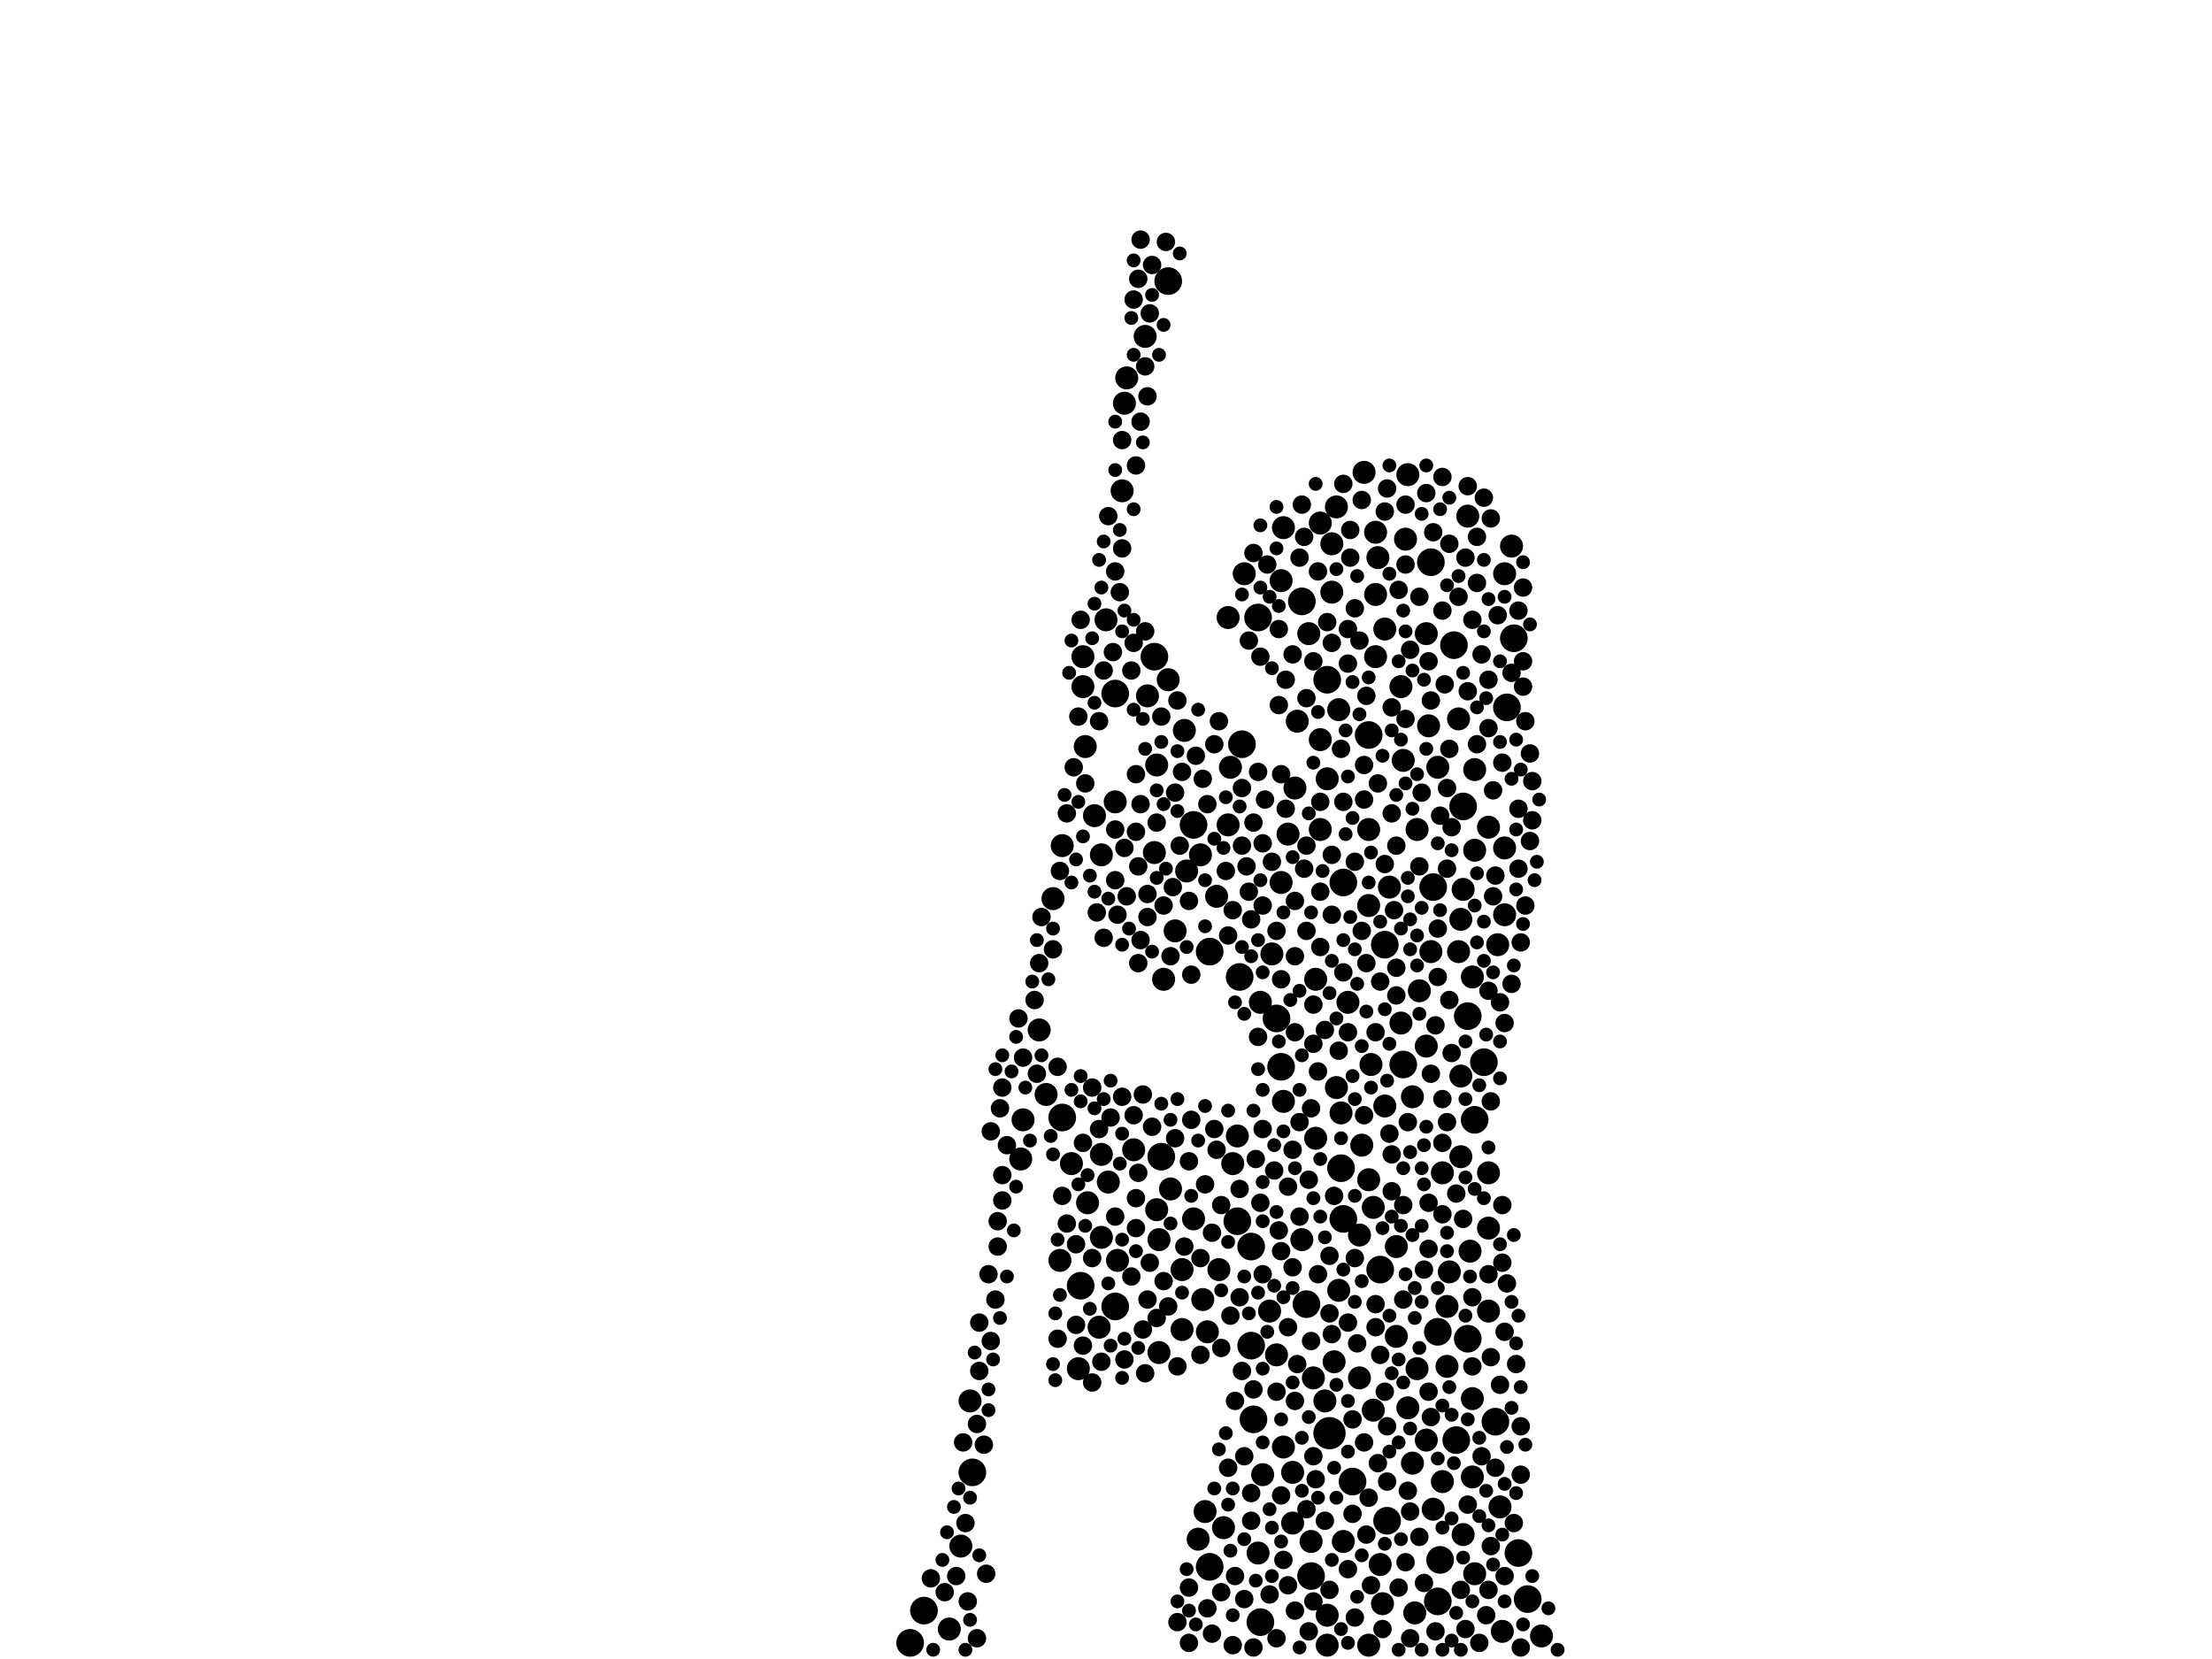 <?xml version="1.0" encoding="utf-8"?>
<svg xmlns="http://www.w3.org/2000/svg"
     xmlns:xlink="http://www.w3.org/1999/xlink" width="1920" height="1440" >

            <defs>
            <style type="text/css"><![CDATA[
circle {stroke: none;}
.c0 {fill: #000000;}
]]></style>
            </defs>
<rect x="0" y="0" width="1920" height="1440" fill="white"/>
<circle cx="1154" cy="1244" r="14" class="c0"/>
<circle cx="1202" cy="820" r="12" class="c0"/>
<circle cx="1218" cy="924" r="12" class="c0"/>
<circle cx="1086" cy="1168" r="12" class="c0"/>
<circle cx="1094" cy="1408" r="12" class="c0"/>
<circle cx="1108" cy="884" r="12" class="c0"/>
<circle cx="1008" cy="1004" r="12" class="c0"/>
<circle cx="1264" cy="1250" r="12" class="c0"/>
<circle cx="1088" cy="1232" r="12" class="c0"/>
<circle cx="1002" cy="570" r="12" class="c0"/>
<circle cx="1092" cy="536" r="12" class="c0"/>
<circle cx="1086" cy="1082" r="12" class="c0"/>
<circle cx="1326" cy="1388" r="12" class="c0"/>
<circle cx="922" cy="970" r="12" class="c0"/>
<circle cx="1134" cy="1132" r="12" class="c0"/>
<circle cx="1274" cy="882" r="12" class="c0"/>
<circle cx="1274" cy="1162" r="12" class="c0"/>
<circle cx="1188" cy="638" r="12" class="c0"/>
<circle cx="1270" cy="700" r="12" class="c0"/>
<circle cx="968" cy="1134" r="12" class="c0"/>
<circle cx="1050" cy="826" r="12" class="c0"/>
<circle cx="1138" cy="1368" r="12" class="c0"/>
<circle cx="1280" cy="972" r="12" class="c0"/>
<circle cx="1076" cy="848" r="12" class="c0"/>
<circle cx="1262" cy="560" r="12" class="c0"/>
<circle cx="1242" cy="488" r="12" class="c0"/>
<circle cx="1152" cy="590" r="12" class="c0"/>
<circle cx="1014" cy="244" r="12" class="c0"/>
<circle cx="1166" cy="766" r="12" class="c0"/>
<circle cx="790" cy="1426" r="12" class="c0"/>
<circle cx="1318" cy="1348" r="12" class="c0"/>
<circle cx="1244" cy="770" r="12" class="c0"/>
<circle cx="1248" cy="1156" r="12" class="c0"/>
<circle cx="1166" cy="1058" r="12" class="c0"/>
<circle cx="844" cy="1278" r="12" class="c0"/>
<circle cx="1308" cy="614" r="12" class="c0"/>
<circle cx="1248" cy="1390" r="12" class="c0"/>
<circle cx="1204" cy="1320" r="12" class="c0"/>
<circle cx="1036" cy="716" r="12" class="c0"/>
<circle cx="1050" cy="1360" r="12" class="c0"/>
<circle cx="1314" cy="554" r="12" class="c0"/>
<circle cx="1174" cy="1286" r="12" class="c0"/>
<circle cx="1198" cy="1102" r="12" class="c0"/>
<circle cx="1164" cy="1014" r="12" class="c0"/>
<circle cx="1250" cy="1354" r="12" class="c0"/>
<circle cx="802" cy="1398" r="12" class="c0"/>
<circle cx="1078" cy="646" r="12" class="c0"/>
<circle cx="1112" cy="926" r="12" class="c0"/>
<circle cx="1288" cy="922" r="12" class="c0"/>
<circle cx="1130" cy="522" r="12" class="c0"/>
<circle cx="1298" cy="1234" r="12" class="c0"/>
<circle cx="1074" cy="1060" r="12" class="c0"/>
<circle cx="968" cy="602" r="12" class="c0"/>
<circle cx="938" cy="1116" r="12" class="c0"/>
<circle cx="1136" cy="550" r="10" class="c0"/>
<circle cx="1030" cy="756" r="10" class="c0"/>
<circle cx="1156" cy="472" r="10" class="c0"/>
<circle cx="1228" cy="1400" r="10" class="c0"/>
<circle cx="1252" cy="1018" r="10" class="c0"/>
<circle cx="1146" cy="454" r="10" class="c0"/>
<circle cx="1270" cy="772" r="10" class="c0"/>
<circle cx="1238" cy="1250" r="10" class="c0"/>
<circle cx="956" cy="1074" r="10" class="c0"/>
<circle cx="1268" cy="1004" r="10" class="c0"/>
<circle cx="1004" cy="1050" r="10" class="c0"/>
<circle cx="1074" cy="986" r="10" class="c0"/>
<circle cx="1130" cy="1076" r="10" class="c0"/>
<circle cx="1200" cy="1392" r="10" class="c0"/>
<circle cx="1280" cy="738" r="10" class="c0"/>
<circle cx="1170" cy="870" r="10" class="c0"/>
<circle cx="1300" cy="820" r="10" class="c0"/>
<circle cx="1280" cy="668" r="10" class="c0"/>
<circle cx="1218" cy="660" r="10" class="c0"/>
<circle cx="960" cy="538" r="10" class="c0"/>
<circle cx="1230" cy="1188" r="10" class="c0"/>
<circle cx="1278" cy="1282" r="10" class="c0"/>
<circle cx="1010" cy="850" r="10" class="c0"/>
<circle cx="1248" cy="666" r="10" class="c0"/>
<circle cx="1160" cy="440" r="10" class="c0"/>
<circle cx="914" cy="780" r="10" class="c0"/>
<circle cx="1306" cy="498" r="10" class="c0"/>
<circle cx="930" cy="1010" r="10" class="c0"/>
<circle cx="954" cy="1152" r="10" class="c0"/>
<circle cx="1140" cy="1196" r="10" class="c0"/>
<circle cx="1048" cy="1156" r="10" class="c0"/>
<circle cx="1188" cy="786" r="10" class="c0"/>
<circle cx="1066" cy="716" r="10" class="c0"/>
<circle cx="1256" cy="1186" r="10" class="c0"/>
<circle cx="1306" cy="794" r="10" class="c0"/>
<circle cx="1092" cy="1348" r="10" class="c0"/>
<circle cx="824" cy="1414" r="10" class="c0"/>
<circle cx="1158" cy="1182" r="10" class="c0"/>
<circle cx="1026" cy="1154" r="10" class="c0"/>
<circle cx="1292" cy="1066" r="10" class="c0"/>
<circle cx="1162" cy="616" r="10" class="c0"/>
<circle cx="1146" cy="720" r="10" class="c0"/>
<circle cx="1152" cy="1428" r="10" class="c0"/>
<circle cx="1026" cy="1102" r="10" class="c0"/>
<circle cx="1142" cy="850" r="10" class="c0"/>
<circle cx="1222" cy="412" r="10" class="c0"/>
<circle cx="1068" cy="666" r="10" class="c0"/>
<circle cx="956" cy="1002" r="10" class="c0"/>
<circle cx="1002" cy="740" r="10" class="c0"/>
<circle cx="1194" cy="570" r="10" class="c0"/>
<circle cx="1202" cy="546" r="10" class="c0"/>
<circle cx="1206" cy="770" r="10" class="c0"/>
<circle cx="936" cy="1188" r="10" class="c0"/>
<circle cx="1162" cy="1120" r="10" class="c0"/>
<circle cx="1164" cy="966" r="10" class="c0"/>
<circle cx="1062" cy="1326" r="10" class="c0"/>
<circle cx="1044" cy="1128" r="10" class="c0"/>
<circle cx="1042" cy="742" r="10" class="c0"/>
<circle cx="1258" cy="1104" r="10" class="c0"/>
<circle cx="1070" cy="1010" r="10" class="c0"/>
<circle cx="1028" cy="634" r="10" class="c0"/>
<circle cx="1138" cy="1338" r="10" class="c0"/>
<circle cx="1156" cy="514" r="10" class="c0"/>
<circle cx="1238" cy="550" r="10" class="c0"/>
<circle cx="1194" cy="516" r="10" class="c0"/>
<circle cx="1268" cy="798" r="10" class="c0"/>
<circle cx="1180" cy="1072" r="10" class="c0"/>
<circle cx="1278" cy="848" r="10" class="c0"/>
<circle cx="1212" cy="1082" r="10" class="c0"/>
<circle cx="1056" cy="778" r="10" class="c0"/>
<circle cx="1114" cy="458" r="10" class="c0"/>
<circle cx="1274" cy="448" r="10" class="c0"/>
<circle cx="940" cy="570" r="10" class="c0"/>
<circle cx="1006" cy="1076" r="10" class="c0"/>
<circle cx="962" cy="1026" r="10" class="c0"/>
<circle cx="1014" cy="590" r="10" class="c0"/>
<circle cx="1058" cy="1102" r="10" class="c0"/>
<circle cx="1268" cy="934" r="10" class="c0"/>
<circle cx="978" cy="328" r="10" class="c0"/>
<circle cx="1198" cy="1358" r="10" class="c0"/>
<circle cx="1216" cy="596" r="10" class="c0"/>
<circle cx="1292" cy="1138" r="10" class="c0"/>
<circle cx="1242" cy="826" r="10" class="c0"/>
<circle cx="1212" cy="1160" r="10" class="c0"/>
<circle cx="1114" cy="1256" r="10" class="c0"/>
<circle cx="1114" cy="956" r="10" class="c0"/>
<circle cx="944" cy="1044" r="10" class="c0"/>
<circle cx="922" cy="734" r="10" class="c0"/>
<circle cx="1040" cy="1336" r="10" class="c0"/>
<circle cx="1124" cy="684" r="10" class="c0"/>
<circle cx="1278" cy="1214" r="10" class="c0"/>
<circle cx="920" cy="1094" r="10" class="c0"/>
<circle cx="1232" cy="860" r="10" class="c0"/>
<circle cx="1190" cy="924" r="10" class="c0"/>
<circle cx="1112" cy="766" r="10" class="c0"/>
<circle cx="950" cy="708" r="10" class="c0"/>
<circle cx="1244" cy="1310" r="10" class="c0"/>
<circle cx="976" cy="350" r="10" class="c0"/>
<circle cx="1102" cy="1138" r="10" class="c0"/>
<circle cx="1166" cy="1338" r="10" class="c0"/>
<circle cx="1182" cy="994" r="10" class="c0"/>
<circle cx="1104" cy="828" r="10" class="c0"/>
<circle cx="902" cy="894" r="10" class="c0"/>
<circle cx="1046" cy="1312" r="10" class="c0"/>
<circle cx="1004" cy="664" r="10" class="c0"/>
<circle cx="1188" cy="1024" r="10" class="c0"/>
<circle cx="1280" cy="1366" r="10" class="c0"/>
<circle cx="1304" cy="1416" r="10" class="c0"/>
<circle cx="1020" cy="808" r="10" class="c0"/>
<circle cx="984" cy="998" r="10" class="c0"/>
<circle cx="1240" cy="630" r="10" class="c0"/>
<circle cx="1230" cy="720" r="10" class="c0"/>
<circle cx="1306" cy="736" r="10" class="c0"/>
<circle cx="1118" cy="724" r="10" class="c0"/>
<circle cx="1152" cy="1402" r="10" class="c0"/>
<circle cx="970" cy="1094" r="10" class="c0"/>
<circle cx="1226" cy="952" r="10" class="c0"/>
<circle cx="1220" cy="468" r="10" class="c0"/>
<circle cx="1126" cy="626" r="10" class="c0"/>
<circle cx="1142" cy="988" r="10" class="c0"/>
<circle cx="888" cy="972" r="10" class="c0"/>
<circle cx="1256" cy="1134" r="10" class="c0"/>
<circle cx="1312" cy="474" r="10" class="c0"/>
<circle cx="1096" cy="1280" r="10" class="c0"/>
<circle cx="1006" cy="1174" r="10" class="c0"/>
<circle cx="1302" cy="1308" r="10" class="c0"/>
<circle cx="1112" cy="504" r="10" class="c0"/>
<circle cx="842" cy="1216" r="10" class="c0"/>
<circle cx="1270" cy="1332" r="10" class="c0"/>
<circle cx="1266" cy="826" r="10" class="c0"/>
<circle cx="968" cy="696" r="10" class="c0"/>
<circle cx="1196" cy="484" r="10" class="c0"/>
<circle cx="1216" cy="888" r="10" class="c0"/>
<circle cx="1266" cy="624" r="10" class="c0"/>
<circle cx="1188" cy="1428" r="10" class="c0"/>
<circle cx="1016" cy="1032" r="10" class="c0"/>
<circle cx="994" cy="292" r="10" class="c0"/>
<circle cx="974" cy="426" r="10" class="c0"/>
<circle cx="1180" cy="1196" r="10" class="c0"/>
<circle cx="1276" cy="1086" r="10" class="c0"/>
<circle cx="956" cy="742" r="10" class="c0"/>
<circle cx="1094" cy="870" r="10" class="c0"/>
<circle cx="942" cy="648" r="10" class="c0"/>
<circle cx="1160" cy="944" r="10" class="c0"/>
<circle cx="1122" cy="1322" r="10" class="c0"/>
<circle cx="1222" cy="1222" r="10" class="c0"/>
<circle cx="1226" cy="1270" r="10" class="c0"/>
<circle cx="1108" cy="1176" r="10" class="c0"/>
<circle cx="1238" cy="908" r="10" class="c0"/>
<circle cx="834" cy="1342" r="10" class="c0"/>
<circle cx="1122" cy="1278" r="10" class="c0"/>
<circle cx="1036" cy="1058" r="10" class="c0"/>
<circle cx="1292" cy="1018" r="10" class="c0"/>
<circle cx="996" cy="604" r="10" class="c0"/>
<circle cx="1184" cy="410" r="10" class="c0"/>
<circle cx="1152" cy="676" r="10" class="c0"/>
<circle cx="1202" cy="960" r="10" class="c0"/>
<circle cx="1188" cy="720" r="10" class="c0"/>
<circle cx="1338" cy="1420" r="10" class="c0"/>
<circle cx="940" cy="596" r="10" class="c0"/>
<circle cx="1192" cy="1224" r="10" class="c0"/>
<circle cx="1292" cy="718" r="10" class="c0"/>
<circle cx="886" cy="1006" r="10" class="c0"/>
<circle cx="1066" cy="536" r="10" class="c0"/>
<circle cx="1080" cy="498" r="10" class="c0"/>
<circle cx="1146" cy="642" r="10" class="c0"/>
<circle cx="1252" cy="1286" r="10" class="c0"/>
<circle cx="1192" cy="1048" r="10" class="c0"/>
<circle cx="1194" cy="462" r="10" class="c0"/>
<circle cx="1150" cy="1216" r="10" class="c0"/>
<circle cx="908" cy="950" r="10" class="c0"/>
<circle cx="900" cy="932" r="8" class="c0"/>
<circle cx="1274" cy="422" r="8" class="c0"/>
<circle cx="1330" cy="712" r="8" class="c0"/>
<circle cx="1180" cy="556" r="8" class="c0"/>
<circle cx="1212" cy="864" r="8" class="c0"/>
<circle cx="860" cy="982" r="8" class="c0"/>
<circle cx="1202" cy="444" r="8" class="c0"/>
<circle cx="1194" cy="896" r="8" class="c0"/>
<circle cx="1298" cy="1274" r="8" class="c0"/>
<circle cx="1122" cy="998" r="8" class="c0"/>
<circle cx="1176" cy="528" r="8" class="c0"/>
<circle cx="1306" cy="1156" r="8" class="c0"/>
<circle cx="1082" cy="752" r="8" class="c0"/>
<circle cx="984" cy="968" r="8" class="c0"/>
<circle cx="1146" cy="822" r="8" class="c0"/>
<circle cx="948" cy="944" r="8" class="c0"/>
<circle cx="974" cy="382" r="8" class="c0"/>
<circle cx="1302" cy="1202" r="8" class="c0"/>
<circle cx="1320" cy="1238" r="8" class="c0"/>
<circle cx="914" cy="824" r="8" class="c0"/>
<circle cx="1038" cy="656" r="8" class="c0"/>
<circle cx="1186" cy="604" r="8" class="c0"/>
<circle cx="1098" cy="694" r="8" class="c0"/>
<circle cx="918" cy="926" r="8" class="c0"/>
<circle cx="1312" cy="854" r="8" class="c0"/>
<circle cx="1116" cy="590" r="8" class="c0"/>
<circle cx="1206" cy="984" r="8" class="c0"/>
<circle cx="972" cy="514" r="8" class="c0"/>
<circle cx="1048" cy="1396" r="8" class="c0"/>
<circle cx="1304" cy="1096" r="8" class="c0"/>
<circle cx="1278" cy="538" r="8" class="c0"/>
<circle cx="1130" cy="438" r="8" class="c0"/>
<circle cx="1212" cy="734" r="8" class="c0"/>
<circle cx="1238" cy="428" r="8" class="c0"/>
<circle cx="1202" cy="1208" r="8" class="c0"/>
<circle cx="1020" cy="688" r="8" class="c0"/>
<circle cx="954" cy="626" r="8" class="c0"/>
<circle cx="1316" cy="1184" r="8" class="c0"/>
<circle cx="1088" cy="714" r="8" class="c0"/>
<circle cx="1224" cy="1422" r="8" class="c0"/>
<circle cx="1000" cy="978" r="8" class="c0"/>
<circle cx="1220" cy="624" r="8" class="c0"/>
<circle cx="1292" cy="632" r="8" class="c0"/>
<circle cx="1194" cy="1132" r="8" class="c0"/>
<circle cx="1246" cy="1416" r="8" class="c0"/>
<circle cx="1056" cy="998" r="8" class="c0"/>
<circle cx="1240" cy="574" r="8" class="c0"/>
<circle cx="1156" cy="742" r="8" class="c0"/>
<circle cx="1252" cy="414" r="8" class="c0"/>
<circle cx="1240" cy="1044" r="8" class="c0"/>
<circle cx="1054" cy="980" r="8" class="c0"/>
<circle cx="1208" cy="1002" r="8" class="c0"/>
<circle cx="1250" cy="708" r="8" class="c0"/>
<circle cx="1234" cy="688" r="8" class="c0"/>
<circle cx="848" cy="1422" r="8" class="c0"/>
<circle cx="988" cy="752" r="8" class="c0"/>
<circle cx="936" cy="622" r="8" class="c0"/>
<circle cx="1104" cy="748" r="8" class="c0"/>
<circle cx="856" cy="1366" r="8" class="c0"/>
<circle cx="1072" cy="1216" r="8" class="c0"/>
<circle cx="986" cy="404" r="8" class="c0"/>
<circle cx="1296" cy="686" r="8" class="c0"/>
<circle cx="996" cy="796" r="8" class="c0"/>
<circle cx="1304" cy="662" r="8" class="c0"/>
<circle cx="1182" cy="808" r="8" class="c0"/>
<circle cx="1288" cy="432" r="8" class="c0"/>
<circle cx="1156" cy="794" r="8" class="c0"/>
<circle cx="970" cy="794" r="8" class="c0"/>
<circle cx="1110" cy="546" r="8" class="c0"/>
<circle cx="1028" cy="1082" r="8" class="c0"/>
<circle cx="1086" cy="1296" r="8" class="c0"/>
<circle cx="1140" cy="574" r="8" class="c0"/>
<circle cx="1134" cy="1310" r="8" class="c0"/>
<circle cx="1328" cy="654" r="8" class="c0"/>
<circle cx="1004" cy="1144" r="8" class="c0"/>
<circle cx="1124" cy="1398" r="8" class="c0"/>
<circle cx="1252" cy="954" r="8" class="c0"/>
<circle cx="992" cy="950" r="8" class="c0"/>
<circle cx="1096" cy="980" r="8" class="c0"/>
<circle cx="1328" cy="730" r="8" class="c0"/>
<circle cx="1244" cy="462" r="8" class="c0"/>
<circle cx="1266" cy="518" r="8" class="c0"/>
<circle cx="1086" cy="798" r="8" class="c0"/>
<circle cx="904" cy="796" r="8" class="c0"/>
<circle cx="1292" cy="590" r="8" class="c0"/>
<circle cx="902" cy="836" r="8" class="c0"/>
<circle cx="1060" cy="1382" r="8" class="c0"/>
<circle cx="1186" cy="836" r="8" class="c0"/>
<circle cx="1240" cy="1208" r="8" class="c0"/>
<circle cx="934" cy="1150" r="8" class="c0"/>
<circle cx="926" cy="1062" r="8" class="c0"/>
<circle cx="1166" cy="420" r="8" class="c0"/>
<circle cx="1292" cy="1106" r="8" class="c0"/>
<circle cx="1044" cy="676" r="8" class="c0"/>
<circle cx="1290" cy="1402" r="8" class="c0"/>
<circle cx="888" cy="918" r="8" class="c0"/>
<circle cx="1048" cy="698" r="8" class="c0"/>
<circle cx="982" cy="582" r="8" class="c0"/>
<circle cx="1146" cy="696" r="8" class="c0"/>
<circle cx="866" cy="1060" r="8" class="c0"/>
<circle cx="1066" cy="812" r="8" class="c0"/>
<circle cx="1240" cy="1084" r="8" class="c0"/>
<circle cx="1314" cy="1322" r="8" class="c0"/>
<circle cx="1092" cy="670" r="8" class="c0"/>
<circle cx="1010" cy="786" r="8" class="c0"/>
<circle cx="820" cy="1382" r="8" class="c0"/>
<circle cx="1022" cy="1408" r="8" class="c0"/>
<circle cx="848" cy="1236" r="8" class="c0"/>
<circle cx="1274" cy="600" r="8" class="c0"/>
<circle cx="1128" cy="484" r="8" class="c0"/>
<circle cx="1232" cy="518" r="8" class="c0"/>
<circle cx="1242" cy="608" r="8" class="c0"/>
<circle cx="1224" cy="1312" r="8" class="c0"/>
<circle cx="926" cy="706" r="8" class="c0"/>
<circle cx="1258" cy="472" r="8" class="c0"/>
<circle cx="1032" cy="1426" r="8" class="c0"/>
<circle cx="968" cy="1056" r="8" class="c0"/>
<circle cx="1068" cy="1142" r="8" class="c0"/>
<circle cx="1022" cy="1186" r="8" class="c0"/>
<circle cx="1202" cy="750" r="8" class="c0"/>
<circle cx="1236" cy="1374" r="8" class="c0"/>
<circle cx="940" cy="992" r="8" class="c0"/>
<circle cx="1164" cy="650" r="8" class="c0"/>
<circle cx="1138" cy="962" r="8" class="c0"/>
<circle cx="1136" cy="1024" r="8" class="c0"/>
<circle cx="1042" cy="1092" r="8" class="c0"/>
<circle cx="808" cy="1370" r="8" class="c0"/>
<circle cx="1088" cy="1206" r="8" class="c0"/>
<circle cx="1170" cy="1148" r="8" class="c0"/>
<circle cx="1072" cy="1368" r="8" class="c0"/>
<circle cx="968" cy="496" r="8" class="c0"/>
<circle cx="1112" cy="672" r="8" class="c0"/>
<circle cx="1210" cy="790" r="8" class="c0"/>
<circle cx="1154" cy="1090" r="8" class="c0"/>
<circle cx="1272" cy="1414" r="8" class="c0"/>
<circle cx="1242" cy="1230" r="8" class="c0"/>
<circle cx="1170" cy="546" r="8" class="c0"/>
<circle cx="1086" cy="1320" r="8" class="c0"/>
<circle cx="990" cy="816" r="8" class="c0"/>
<circle cx="986" cy="722" r="8" class="c0"/>
<circle cx="1298" cy="760" r="8" class="c0"/>
<circle cx="1208" cy="1034" r="8" class="c0"/>
<circle cx="1156" cy="558" r="8" class="c0"/>
<circle cx="1198" cy="1176" r="8" class="c0"/>
<circle cx="1176" cy="1092" r="8" class="c0"/>
<circle cx="1054" cy="646" r="8" class="c0"/>
<circle cx="1084" cy="774" r="8" class="c0"/>
<circle cx="1294" cy="1178" r="8" class="c0"/>
<circle cx="874" cy="994" r="8" class="c0"/>
<circle cx="1124" cy="782" r="8" class="c0"/>
<circle cx="1176" cy="1404" r="8" class="c0"/>
<circle cx="1170" cy="1362" r="8" class="c0"/>
<circle cx="1080" cy="1264" r="8" class="c0"/>
<circle cx="1318" cy="754" r="8" class="c0"/>
<circle cx="932" cy="666" r="8" class="c0"/>
<circle cx="1094" cy="570" r="8" class="c0"/>
<circle cx="1304" cy="1046" r="8" class="c0"/>
<circle cx="1224" cy="564" r="8" class="c0"/>
<circle cx="1200" cy="1414" r="8" class="c0"/>
<circle cx="1170" cy="576" r="8" class="c0"/>
<circle cx="976" cy="1180" r="8" class="c0"/>
<circle cx="1282" cy="506" r="8" class="c0"/>
<circle cx="1222" cy="974" r="8" class="c0"/>
<circle cx="964" cy="970" r="8" class="c0"/>
<circle cx="1118" cy="1152" r="8" class="c0"/>
<circle cx="1108" cy="808" r="8" class="c0"/>
<circle cx="1142" cy="1284" r="8" class="c0"/>
<circle cx="1218" cy="1046" r="8" class="c0"/>
<circle cx="1102" cy="1384" r="8" class="c0"/>
<circle cx="1294" cy="450" r="8" class="c0"/>
<circle cx="1076" cy="1126" r="8" class="c0"/>
<circle cx="1214" cy="512" r="8" class="c0"/>
<circle cx="1110" cy="612" r="8" class="c0"/>
<circle cx="1144" cy="496" r="8" class="c0"/>
<circle cx="1084" cy="556" r="8" class="c0"/>
<circle cx="1144" cy="930" r="8" class="c0"/>
<circle cx="1112" cy="1086" r="8" class="c0"/>
<circle cx="1034" cy="972" r="8" class="c0"/>
<circle cx="1270" cy="1058" r="8" class="c0"/>
<circle cx="1184" cy="694" r="8" class="c0"/>
<circle cx="840" cy="1390" r="8" class="c0"/>
<circle cx="1150" cy="894" r="8" class="c0"/>
<circle cx="958" cy="582" r="8" class="c0"/>
<circle cx="1258" cy="650" r="8" class="c0"/>
<circle cx="1174" cy="1314" r="8" class="c0"/>
<circle cx="998" cy="272" r="8" class="c0"/>
<circle cx="1286" cy="568" r="8" class="c0"/>
<circle cx="978" cy="778" r="8" class="c0"/>
<circle cx="984" cy="558" r="8" class="c0"/>
<circle cx="1110" cy="1068" r="8" class="c0"/>
<circle cx="1214" cy="1378" r="8" class="c0"/>
<circle cx="1066" cy="1274" r="8" class="c0"/>
<circle cx="1232" cy="752" r="8" class="c0"/>
<circle cx="1078" cy="684" r="8" class="c0"/>
<circle cx="1032" cy="782" r="8" class="c0"/>
<circle cx="1088" cy="480" r="8" class="c0"/>
<circle cx="1204" cy="424" r="8" class="c0"/>
<circle cx="1284" cy="1426" r="8" class="c0"/>
<circle cx="898" cy="868" r="8" class="c0"/>
<circle cx="1162" cy="912" r="8" class="c0"/>
<circle cx="1204" cy="1238" r="8" class="c0"/>
<circle cx="838" cy="1322" r="8" class="c0"/>
<circle cx="1108" cy="1208" r="8" class="c0"/>
<circle cx="1122" cy="1100" r="8" class="c0"/>
<circle cx="1324" cy="786" r="8" class="c0"/>
<circle cx="1106" cy="1016" r="8" class="c0"/>
<circle cx="1124" cy="830" r="8" class="c0"/>
<circle cx="988" cy="836" r="8" class="c0"/>
<circle cx="1248" cy="848" r="8" class="c0"/>
<circle cx="1260" cy="914" r="8" class="c0"/>
<circle cx="1118" cy="1030" r="8" class="c0"/>
<circle cx="974" cy="476" r="8" class="c0"/>
<circle cx="1088" cy="1430" r="8" class="c0"/>
<circle cx="1186" cy="1332" r="8" class="c0"/>
<circle cx="1294" cy="956" r="8" class="c0"/>
<circle cx="1260" cy="718" r="8" class="c0"/>
<circle cx="956" cy="1182" r="8" class="c0"/>
<circle cx="922" cy="1038" r="8" class="c0"/>
<circle cx="996" cy="776" r="8" class="c0"/>
<circle cx="1322" cy="596" r="8" class="c0"/>
<circle cx="996" cy="1128" r="8" class="c0"/>
<circle cx="1156" cy="1158" r="8" class="c0"/>
<circle cx="1114" cy="1354" r="8" class="c0"/>
<circle cx="1112" cy="1298" r="8" class="c0"/>
<circle cx="1010" cy="1112" r="8" class="c0"/>
<circle cx="1140" cy="872" r="8" class="c0"/>
<circle cx="1140" cy="906" r="8" class="c0"/>
<circle cx="860" cy="1164" r="8" class="c0"/>
<circle cx="1232" cy="1334" r="8" class="c0"/>
<circle cx="1108" cy="1422" r="8" class="c0"/>
<circle cx="1306" cy="888" r="8" class="c0"/>
<circle cx="1178" cy="1166" r="8" class="c0"/>
<circle cx="870" cy="1020" r="8" class="c0"/>
<circle cx="1268" cy="1380" r="8" class="c0"/>
<circle cx="1184" cy="664" r="8" class="c0"/>
<circle cx="1220" cy="1356" r="8" class="c0"/>
<circle cx="850" cy="1190" r="8" class="c0"/>
<circle cx="1248" cy="806" r="8" class="c0"/>
<circle cx="1116" cy="702" r="8" class="c0"/>
<circle cx="992" cy="1154" r="8" class="c0"/>
<circle cx="1080" cy="1388" r="8" class="c0"/>
<circle cx="1096" cy="1106" r="8" class="c0"/>
<circle cx="1024" cy="734" r="8" class="c0"/>
<circle cx="1196" cy="680" r="8" class="c0"/>
<circle cx="1128" cy="1056" r="8" class="c0"/>
<circle cx="884" cy="884" r="8" class="c0"/>
<circle cx="1256" cy="754" r="8" class="c0"/>
<circle cx="1254" cy="594" r="8" class="c0"/>
<circle cx="1034" cy="846" r="8" class="c0"/>
<circle cx="1136" cy="1416" r="8" class="c0"/>
<circle cx="1274" cy="1306" r="8" class="c0"/>
<circle cx="1076" cy="1032" r="8" class="c0"/>
<circle cx="1208" cy="706" r="8" class="c0"/>
<circle cx="1302" cy="870" r="8" class="c0"/>
<circle cx="1218" cy="1128" r="8" class="c0"/>
<circle cx="968" cy="764" r="8" class="c0"/>
<circle cx="1204" cy="1286" r="8" class="c0"/>
<circle cx="1318" cy="702" r="8" class="c0"/>
<circle cx="1018" cy="770" r="8" class="c0"/>
<circle cx="1134" cy="808" r="8" class="c0"/>
<circle cx="1032" cy="1008" r="8" class="c0"/>
<circle cx="1318" cy="530" r="8" class="c0"/>
<circle cx="948" cy="1092" r="8" class="c0"/>
<circle cx="1306" cy="1368" r="8" class="c0"/>
<circle cx="1172" cy="460" r="8" class="c0"/>
<circle cx="1046" cy="1028" r="8" class="c0"/>
<circle cx="954" cy="980" r="8" class="c0"/>
<circle cx="1236" cy="1102" r="8" class="c0"/>
<circle cx="1330" cy="678" r="8" class="c0"/>
<circle cx="986" cy="672" r="8" class="c0"/>
<circle cx="1198" cy="852" r="8" class="c0"/>
<circle cx="1060" cy="1046" r="8" class="c0"/>
<circle cx="984" cy="260" r="8" class="c0"/>
<circle cx="1294" cy="1342" r="8" class="c0"/>
<circle cx="1166" cy="844" r="8" class="c0"/>
<circle cx="1212" cy="840" r="8" class="c0"/>
<circle cx="1184" cy="968" r="8" class="c0"/>
<circle cx="1096" cy="732" r="8" class="c0"/>
<circle cx="864" cy="1128" r="8" class="c0"/>
<circle cx="1020" cy="988" r="8" class="c0"/>
<circle cx="1196" cy="1270" r="8" class="c0"/>
<circle cx="1252" cy="1054" r="8" class="c0"/>
<circle cx="1242" cy="932" r="8" class="c0"/>
<circle cx="870" cy="944" r="8" class="c0"/>
<circle cx="1312" cy="584" r="8" class="c0"/>
<circle cx="1078" cy="734" r="8" class="c0"/>
<circle cx="986" cy="1040" r="8" class="c0"/>
<circle cx="1252" cy="992" r="8" class="c0"/>
<circle cx="1158" cy="1038" r="8" class="c0"/>
<circle cx="1184" cy="1252" r="8" class="c0"/>
<circle cx="1138" cy="1164" r="8" class="c0"/>
<circle cx="1252" cy="530" r="8" class="c0"/>
<circle cx="1324" cy="626" r="8" class="c0"/>
<circle cx="1042" cy="1176" r="8" class="c0"/>
<circle cx="1282" cy="466" r="8" class="c0"/>
<circle cx="1154" cy="1380" r="8" class="c0"/>
<circle cx="1126" cy="1184" r="8" class="c0"/>
<circle cx="1070" cy="1428" r="8" class="c0"/>
<circle cx="858" cy="1106" r="8" class="c0"/>
<circle cx="1300" cy="534" r="8" class="c0"/>
<circle cx="1258" cy="868" r="8" class="c0"/>
<circle cx="998" cy="1096" r="8" class="c0"/>
<circle cx="1052" cy="1070" r="8" class="c0"/>
<circle cx="1124" cy="1216" r="8" class="c0"/>
<circle cx="1140" cy="1264" r="8" class="c0"/>
<circle cx="1176" cy="748" r="8" class="c0"/>
<circle cx="1026" cy="670" r="8" class="c0"/>
<circle cx="1256" cy="684" r="8" class="c0"/>
<circle cx="934" cy="1080" r="8" class="c0"/>
<circle cx="1190" cy="1376" r="8" class="c0"/>
<circle cx="942" cy="680" r="8" class="c0"/>
<circle cx="1292" cy="1380" r="8" class="c0"/>
<circle cx="1172" cy="484" r="8" class="c0"/>
<circle cx="1170" cy="896" r="8" class="c0"/>
<circle cx="836" cy="1252" r="8" class="c0"/>
<circle cx="1094" cy="1044" r="8" class="c0"/>
<circle cx="1132" cy="466" r="8" class="c0"/>
<circle cx="1100" cy="490" r="8" class="c0"/>
<circle cx="1174" cy="1232" r="8" class="c0"/>
<circle cx="1166" cy="696" r="8" class="c0"/>
<circle cx="1132" cy="754" r="8" class="c0"/>
<circle cx="988" cy="1018" r="8" class="c0"/>
<circle cx="994" cy="548" r="8" class="c0"/>
<circle cx="850" cy="1148" r="8" class="c0"/>
<circle cx="1032" cy="1378" r="8" class="c0"/>
<circle cx="940" cy="1168" r="8" class="c0"/>
<circle cx="1022" cy="608" r="8" class="c0"/>
<circle cx="1128" cy="974" r="8" class="c0"/>
<circle cx="1188" cy="1300" r="8" class="c0"/>
<circle cx="1320" cy="1280" r="8" class="c0"/>
<circle cx="1308" cy="1114" r="8" class="c0"/>
<circle cx="1112" cy="850" r="8" class="c0"/>
<circle cx="1004" cy="714" r="8" class="c0"/>
<circle cx="1278" cy="1126" r="8" class="c0"/>
<circle cx="952" cy="792" r="8" class="c0"/>
<circle cx="990" cy="698" r="8" class="c0"/>
<circle cx="1150" cy="1320" r="8" class="c0"/>
<circle cx="1292" cy="860" r="8" class="c0"/>
<circle cx="920" cy="756" r="8" class="c0"/>
<circle cx="1064" cy="756" r="8" class="c0"/>
<circle cx="1012" cy="210" r="8" class="c0"/>
<circle cx="938" cy="538" r="8" class="c0"/>
<circle cx="1320" cy="1430" r="8" class="c0"/>
<circle cx="1134" cy="734" r="8" class="c0"/>
<circle cx="1124" cy="896" r="8" class="c0"/>
<circle cx="1278" cy="1186" r="8" class="c0"/>
<circle cx="870" cy="1042" r="8" class="c0"/>
<circle cx="1096" cy="786" r="8" class="c0"/>
<circle cx="1134" cy="606" r="8" class="c0"/>
<circle cx="994" cy="1192" r="8" class="c0"/>
<circle cx="1220" cy="438" r="8" class="c0"/>
<circle cx="1296" cy="778" r="8" class="c0"/>
<circle cx="1000" cy="230" r="8" class="c0"/>
<circle cx="996" cy="344" r="8" class="c0"/>
<circle cx="1282" cy="646" r="8" class="c0"/>
<circle cx="1070" cy="790" r="8" class="c0"/>
<circle cx="1272" cy="484" r="8" class="c0"/>
<circle cx="866" cy="1082" r="8" class="c0"/>
<circle cx="1014" cy="1134" r="8" class="c0"/>
<circle cx="948" cy="1200" r="8" class="c0"/>
<circle cx="982" cy="1108" r="8" class="c0"/>
<circle cx="990" cy="208" r="8" class="c0"/>
<circle cx="1146" cy="774" r="8" class="c0"/>
<circle cx="1222" cy="1294" r="8" class="c0"/>
<circle cx="976" cy="736" r="8" class="c0"/>
<circle cx="974" cy="952" r="8" class="c0"/>
<circle cx="1058" cy="626" r="8" class="c0"/>
<circle cx="988" cy="242" r="8" class="c0"/>
<circle cx="1092" cy="900" r="8" class="c0"/>
<circle cx="1246" cy="890" r="8" class="c0"/>
<circle cx="1322" cy="574" r="8" class="c0"/>
<circle cx="868" cy="962" r="8" class="c0"/>
<circle cx="1118" cy="1376" r="8" class="c0"/>
<circle cx="986" cy="1066" r="8" class="c0"/>
<circle cx="1220" cy="490" r="8" class="c0"/>
<circle cx="1008" cy="622" r="8" class="c0"/>
<circle cx="918" cy="1162" r="8" class="c0"/>
<circle cx="1122" cy="568" r="8" class="c0"/>
<circle cx="968" cy="720" r="8" class="c0"/>
<circle cx="962" cy="448" r="8" class="c0"/>
<circle cx="1144" cy="1106" r="8" class="c0"/>
<circle cx="854" cy="1254" r="8" class="c0"/>
<circle cx="1154" cy="1140" r="8" class="c0"/>
<circle cx="1256" cy="974" r="8" class="c0"/>
<circle cx="1264" cy="1036" r="8" class="c0"/>
<circle cx="994" cy="318" r="8" class="c0"/>
<circle cx="1208" cy="614" r="8" class="c0"/>
<circle cx="958" cy="814" r="8" class="c0"/>
<circle cx="1016" cy="830" r="8" class="c0"/>
<circle cx="830" cy="1368" r="8" class="c0"/>
<circle cx="1060" cy="1170" r="8" class="c0"/>
<circle cx="1194" cy="1152" r="8" class="c0"/>
<circle cx="1286" cy="1264" r="8" class="c0"/>
<circle cx="1078" cy="1190" r="8" class="c0"/>
<circle cx="1322" cy="510" r="8" class="c0"/>
<circle cx="966" cy="566" r="8" class="c0"/>
<circle cx="1140" cy="1390" r="8" class="c0"/>
<circle cx="1320" cy="818" r="8" class="c0"/>
<circle cx="1052" cy="1418" r="8" class="c0"/>
<circle cx="990" cy="366" r="8" class="c0"/>
<circle cx="1182" cy="434" r="8" class="c0"/>
<circle cx="1090" cy="1006" r="8" class="c0"/>
<circle cx="1152" cy="540" r="8" class="c0"/>
<circle cx="1292" cy="996" r="6" class="c0"/>
<circle cx="1208" cy="1192" r="6" class="c0"/>
<circle cx="1078" cy="516" r="6" class="c0"/>
<circle cx="878" cy="930" r="6" class="c0"/>
<circle cx="1206" cy="498" r="6" class="c0"/>
<circle cx="1264" cy="1400" r="6" class="c0"/>
<circle cx="1280" cy="1032" r="6" class="c0"/>
<circle cx="1232" cy="1170" r="6" class="c0"/>
<circle cx="1108" cy="1052" r="6" class="c0"/>
<circle cx="1214" cy="1252" r="6" class="c0"/>
<circle cx="1312" cy="676" r="6" class="c0"/>
<circle cx="1178" cy="1386" r="6" class="c0"/>
<circle cx="1288" cy="800" r="6" class="c0"/>
<circle cx="1250" cy="442" r="6" class="c0"/>
<circle cx="1256" cy="508" r="6" class="c0"/>
<circle cx="1260" cy="1228" r="6" class="c0"/>
<circle cx="1166" cy="816" r="6" class="c0"/>
<circle cx="1160" cy="1202" r="6" class="c0"/>
<circle cx="1218" cy="1014" r="6" class="c0"/>
<circle cx="1228" cy="1144" r="6" class="c0"/>
<circle cx="1320" cy="1204" r="6" class="c0"/>
<circle cx="1188" cy="588" r="6" class="c0"/>
<circle cx="962" cy="1114" r="6" class="c0"/>
<circle cx="1138" cy="792" r="6" class="c0"/>
<circle cx="1108" cy="440" r="6" class="c0"/>
<circle cx="1128" cy="860" r="6" class="c0"/>
<circle cx="1142" cy="420" r="6" class="c0"/>
<circle cx="982" cy="276" r="6" class="c0"/>
<circle cx="1034" cy="1038" r="6" class="c0"/>
<circle cx="1302" cy="904" r="6" class="c0"/>
<circle cx="1312" cy="1222" r="6" class="c0"/>
<circle cx="1160" cy="1300" r="6" class="c0"/>
<circle cx="1070" cy="1402" r="6" class="c0"/>
<circle cx="1008" cy="644" r="6" class="c0"/>
<circle cx="1308" cy="1256" r="6" class="c0"/>
<circle cx="930" cy="556" r="6" class="c0"/>
<circle cx="1016" cy="972" r="6" class="c0"/>
<circle cx="1234" cy="1130" r="6" class="c0"/>
<circle cx="1106" cy="1116" r="6" class="c0"/>
<circle cx="1258" cy="1204" r="6" class="c0"/>
<circle cx="1290" cy="606" r="6" class="c0"/>
<circle cx="984" cy="308" r="6" class="c0"/>
<circle cx="1224" cy="1000" r="6" class="c0"/>
<circle cx="1288" cy="486" r="6" class="c0"/>
<circle cx="938" cy="956" r="6" class="c0"/>
<circle cx="1212" cy="690" r="6" class="c0"/>
<circle cx="958" cy="470" r="6" class="c0"/>
<circle cx="1046" cy="804" r="6" class="c0"/>
<circle cx="1206" cy="906" r="6" class="c0"/>
<circle cx="1178" cy="500" r="6" class="c0"/>
<circle cx="1248" cy="732" r="6" class="c0"/>
<circle cx="1224" cy="798" r="6" class="c0"/>
<circle cx="1238" cy="650" r="6" class="c0"/>
<circle cx="1102" cy="518" r="6" class="c0"/>
<circle cx="938" cy="934" r="6" class="c0"/>
<circle cx="1004" cy="762" r="6" class="c0"/>
<circle cx="890" cy="944" r="6" class="c0"/>
<circle cx="916" cy="1140" r="6" class="c0"/>
<circle cx="1284" cy="942" r="6" class="c0"/>
<circle cx="1122" cy="744" r="6" class="c0"/>
<circle cx="984" cy="442" r="6" class="c0"/>
<circle cx="1068" cy="1346" r="6" class="c0"/>
<circle cx="1104" cy="1326" r="6" class="c0"/>
<circle cx="1234" cy="446" r="6" class="c0"/>
<circle cx="1270" cy="584" r="6" class="c0"/>
<circle cx="1086" cy="830" r="6" class="c0"/>
<circle cx="1064" cy="1244" r="6" class="c0"/>
<circle cx="1168" cy="724" r="6" class="c0"/>
<circle cx="1016" cy="1062" r="6" class="c0"/>
<circle cx="940" cy="726" r="6" class="c0"/>
<circle cx="1102" cy="1310" r="6" class="c0"/>
<circle cx="1234" cy="1064" r="6" class="c0"/>
<circle cx="1130" cy="916" r="6" class="c0"/>
<circle cx="1078" cy="822" r="6" class="c0"/>
<circle cx="1096" cy="946" r="6" class="c0"/>
<circle cx="1252" cy="1220" r="6" class="c0"/>
<circle cx="1008" cy="958" r="6" class="c0"/>
<circle cx="842" cy="1300" r="6" class="c0"/>
<circle cx="1156" cy="1354" r="6" class="c0"/>
<circle cx="1288" cy="1040" r="6" class="c0"/>
<circle cx="1136" cy="1230" r="6" class="c0"/>
<circle cx="1272" cy="904" r="6" class="c0"/>
<circle cx="1140" cy="1040" r="6" class="c0"/>
<circle cx="1256" cy="1070" r="6" class="c0"/>
<circle cx="914" cy="1002" r="6" class="c0"/>
<circle cx="1156" cy="834" r="6" class="c0"/>
<circle cx="1216" cy="806" r="6" class="c0"/>
<circle cx="910" cy="850" r="6" class="c0"/>
<circle cx="1104" cy="1368" r="6" class="c0"/>
<circle cx="924" cy="690" r="6" class="c0"/>
<circle cx="1112" cy="1232" r="6" class="c0"/>
<circle cx="1314" cy="838" r="6" class="c0"/>
<circle cx="1216" cy="642" r="6" class="c0"/>
<circle cx="1178" cy="854" r="6" class="c0"/>
<circle cx="882" cy="900" r="6" class="c0"/>
<circle cx="1054" cy="1292" r="6" class="c0"/>
<circle cx="930" cy="946" r="6" class="c0"/>
<circle cx="1080" cy="1336" r="6" class="c0"/>
<circle cx="1214" cy="1180" r="6" class="c0"/>
<circle cx="950" cy="774" r="6" class="c0"/>
<circle cx="1150" cy="1074" r="6" class="c0"/>
<circle cx="1174" cy="592" r="6" class="c0"/>
<circle cx="1140" cy="662" r="6" class="c0"/>
<circle cx="1316" cy="642" r="6" class="c0"/>
<circle cx="1214" cy="1432" r="6" class="c0"/>
<circle cx="972" cy="460" r="6" class="c0"/>
<circle cx="974" cy="984" r="6" class="c0"/>
<circle cx="1234" cy="788" r="6" class="c0"/>
<circle cx="1282" cy="614" r="6" class="c0"/>
<circle cx="1130" cy="1248" r="6" class="c0"/>
<circle cx="1218" cy="530" r="6" class="c0"/>
<circle cx="1302" cy="1080" r="6" class="c0"/>
<circle cx="1144" cy="618" r="6" class="c0"/>
<circle cx="914" cy="1184" r="6" class="c0"/>
<circle cx="1030" cy="1362" r="6" class="c0"/>
<circle cx="1256" cy="1086" r="6" class="c0"/>
<circle cx="1292" cy="1324" r="6" class="c0"/>
<circle cx="1072" cy="870" r="6" class="c0"/>
<circle cx="1080" cy="1108" r="6" class="c0"/>
<circle cx="832" cy="1292" r="6" class="c0"/>
<circle cx="1170" cy="674" r="6" class="c0"/>
<circle cx="1146" cy="1056" r="6" class="c0"/>
<circle cx="912" cy="986" r="6" class="c0"/>
<circle cx="1000" cy="826" r="6" class="c0"/>
<circle cx="1170" cy="1426" r="6" class="c0"/>
<circle cx="894" cy="990" r="6" class="c0"/>
<circle cx="1186" cy="878" r="6" class="c0"/>
<circle cx="956" cy="510" r="6" class="c0"/>
<circle cx="900" cy="816" r="6" class="c0"/>
<circle cx="1108" cy="476" r="6" class="c0"/>
<circle cx="1278" cy="1390" r="6" class="c0"/>
<circle cx="1128" cy="946" r="6" class="c0"/>
<circle cx="1170" cy="1260" r="6" class="c0"/>
<circle cx="1182" cy="1112" r="6" class="c0"/>
<circle cx="976" cy="530" r="6" class="c0"/>
<circle cx="1022" cy="652" r="6" class="c0"/>
<circle cx="1250" cy="790" r="6" class="c0"/>
<circle cx="1026" cy="1122" r="6" class="c0"/>
<circle cx="1176" cy="954" r="6" class="c0"/>
<circle cx="920" cy="1124" r="6" class="c0"/>
<circle cx="1238" cy="978" r="6" class="c0"/>
<circle cx="1330" cy="1368" r="6" class="c0"/>
<circle cx="1352" cy="1432" r="6" class="c0"/>
<circle cx="1040" cy="616" r="6" class="c0"/>
<circle cx="1222" cy="778" r="6" class="c0"/>
<circle cx="1236" cy="994" r="6" class="c0"/>
<circle cx="1344" cy="1396" r="6" class="c0"/>
<circle cx="1088" cy="964" r="6" class="c0"/>
<circle cx="1236" cy="1028" r="6" class="c0"/>
<circle cx="1232" cy="880" r="6" class="c0"/>
<circle cx="1092" cy="928" r="6" class="c0"/>
<circle cx="1128" cy="1430" r="6" class="c0"/>
<circle cx="1318" cy="1142" r="6" class="c0"/>
<circle cx="1292" cy="520" r="6" class="c0"/>
<circle cx="976" cy="1162" r="6" class="c0"/>
<circle cx="1204" cy="938" r="6" class="c0"/>
<circle cx="1106" cy="994" r="6" class="c0"/>
<circle cx="1290" cy="898" r="6" class="c0"/>
<circle cx="864" cy="928" r="6" class="c0"/>
<circle cx="1100" cy="1156" r="6" class="c0"/>
<circle cx="1094" cy="456" r="6" class="c0"/>
<circle cx="1200" cy="656" r="6" class="c0"/>
<circle cx="1066" cy="1078" r="6" class="c0"/>
<circle cx="1096" cy="844" r="6" class="c0"/>
<circle cx="1090" cy="1372" r="6" class="c0"/>
<circle cx="1144" cy="1300" r="6" class="c0"/>
<circle cx="916" cy="1198" r="6" class="c0"/>
<circle cx="838" cy="1432" r="6" class="c0"/>
<circle cx="1110" cy="904" r="6" class="c0"/>
<circle cx="1270" cy="1352" r="6" class="c0"/>
<circle cx="1258" cy="432" r="6" class="c0"/>
<circle cx="1120" cy="868" r="6" class="c0"/>
<circle cx="1236" cy="590" r="6" class="c0"/>
<circle cx="1198" cy="800" r="6" class="c0"/>
<circle cx="974" cy="820" r="6" class="c0"/>
<circle cx="1076" cy="700" r="6" class="c0"/>
<circle cx="846" cy="1174" r="6" class="c0"/>
<circle cx="1170" cy="1216" r="6" class="c0"/>
<circle cx="1024" cy="220" r="6" class="c0"/>
<circle cx="1276" cy="1108" r="6" class="c0"/>
<circle cx="1190" cy="944" r="6" class="c0"/>
<circle cx="1166" cy="1102" r="6" class="c0"/>
<circle cx="968" cy="408" r="6" class="c0"/>
<circle cx="1282" cy="818" r="6" class="c0"/>
<circle cx="1316" cy="772" r="6" class="c0"/>
<circle cx="1336" cy="694" r="6" class="c0"/>
<circle cx="810" cy="1432" r="6" class="c0"/>
<circle cx="1296" cy="844" r="6" class="c0"/>
<circle cx="1302" cy="936" r="6" class="c0"/>
<circle cx="984" cy="616" r="6" class="c0"/>
<circle cx="858" cy="1206" r="6" class="c0"/>
<circle cx="1164" cy="988" r="6" class="c0"/>
<circle cx="1266" cy="500" r="6" class="c0"/>
<circle cx="1200" cy="1066" r="6" class="c0"/>
<circle cx="1306" cy="1390" r="6" class="c0"/>
<circle cx="1158" cy="1274" r="6" class="c0"/>
<circle cx="1096" cy="1188" r="6" class="c0"/>
<circle cx="1260" cy="1318" r="6" class="c0"/>
<circle cx="1304" cy="1332" r="6" class="c0"/>
<circle cx="904" cy="916" r="6" class="c0"/>
<circle cx="1096" cy="1026" r="6" class="c0"/>
<circle cx="992" cy="384" r="6" class="c0"/>
<circle cx="950" cy="524" r="6" class="c0"/>
<circle cx="974" cy="1196" r="6" class="c0"/>
<circle cx="1260" cy="1424" r="6" class="c0"/>
<circle cx="1216" cy="1336" r="6" class="c0"/>
<circle cx="828" cy="1308" r="6" class="c0"/>
<circle cx="1064" cy="692" r="6" class="c0"/>
<circle cx="1206" cy="404" r="6" class="c0"/>
<circle cx="1234" cy="1014" r="6" class="c0"/>
<circle cx="1188" cy="766" r="6" class="c0"/>
<circle cx="1202" cy="1340" r="6" class="c0"/>
<circle cx="1096" cy="1060" r="6" class="c0"/>
<circle cx="1228" cy="1118" r="6" class="c0"/>
<circle cx="1252" cy="1432" r="6" class="c0"/>
<circle cx="1182" cy="1350" r="6" class="c0"/>
<circle cx="1094" cy="510" r="6" class="c0"/>
<circle cx="984" cy="226" r="6" class="c0"/>
<circle cx="1006" cy="308" r="6" class="c0"/>
<circle cx="1306" cy="1288" r="6" class="c0"/>
<circle cx="1176" cy="1038" r="6" class="c0"/>
<circle cx="1190" cy="740" r="6" class="c0"/>
<circle cx="1130" cy="1294" r="6" class="c0"/>
<circle cx="1022" cy="1390" r="6" class="c0"/>
<circle cx="1040" cy="990" r="6" class="c0"/>
<circle cx="1030" cy="822" r="6" class="c0"/>
<circle cx="1224" cy="824" r="6" class="c0"/>
<circle cx="1092" cy="1122" r="6" class="c0"/>
<circle cx="1260" cy="738" r="6" class="c0"/>
<circle cx="1302" cy="574" r="6" class="c0"/>
<circle cx="1046" cy="764" r="6" class="c0"/>
<circle cx="1252" cy="1326" r="6" class="c0"/>
<circle cx="1220" cy="1106" r="6" class="c0"/>
<circle cx="1066" cy="1306" r="6" class="c0"/>
<circle cx="930" cy="766" r="6" class="c0"/>
<circle cx="1176" cy="1130" r="6" class="c0"/>
<circle cx="1288" cy="548" r="6" class="c0"/>
<circle cx="1010" cy="282" r="6" class="c0"/>
<circle cx="1146" cy="1006" r="6" class="c0"/>
<circle cx="1202" cy="876" r="6" class="c0"/>
<circle cx="1206" cy="1260" r="6" class="c0"/>
<circle cx="936" cy="1028" r="6" class="c0"/>
<circle cx="1214" cy="574" r="6" class="c0"/>
<circle cx="1110" cy="526" r="6" class="c0"/>
<circle cx="1058" cy="1258" r="6" class="c0"/>
<circle cx="1122" cy="1118" r="6" class="c0"/>
<circle cx="818" cy="1354" r="6" class="c0"/>
<circle cx="1124" cy="1014" r="6" class="c0"/>
<circle cx="1046" cy="960" r="6" class="c0"/>
<circle cx="1004" cy="686" r="6" class="c0"/>
<circle cx="934" cy="746" r="6" class="c0"/>
<circle cx="882" cy="1030" r="6" class="c0"/>
<circle cx="1154" cy="862" r="6" class="c0"/>
<circle cx="1220" cy="548" r="6" class="c0"/>
<circle cx="914" cy="806" r="6" class="c0"/>
<circle cx="1022" cy="704" r="6" class="c0"/>
<circle cx="1332" cy="764" r="6" class="c0"/>
<circle cx="874" cy="1108" r="6" class="c0"/>
<circle cx="1282" cy="758" r="6" class="c0"/>
<circle cx="1290" cy="1294" r="6" class="c0"/>
<circle cx="1226" cy="702" r="6" class="c0"/>
<circle cx="1174" cy="710" r="6" class="c0"/>
<circle cx="1174" cy="934" r="6" class="c0"/>
<circle cx="1314" cy="1072" r="6" class="c0"/>
<circle cx="972" cy="1010" r="6" class="c0"/>
<circle cx="1054" cy="728" r="6" class="c0"/>
<circle cx="1230" cy="838" r="6" class="c0"/>
<circle cx="1080" cy="880" r="6" class="c0"/>
<circle cx="1084" cy="1140" r="6" class="c0"/>
<circle cx="1070" cy="1292" r="6" class="c0"/>
<circle cx="1066" cy="964" r="6" class="c0"/>
<circle cx="1324" cy="1254" r="6" class="c0"/>
<circle cx="1096" cy="1252" r="6" class="c0"/>
<circle cx="1180" cy="620" r="6" class="c0"/>
<circle cx="986" cy="1086" r="6" class="c0"/>
<circle cx="1272" cy="954" r="6" class="c0"/>
<circle cx="868" cy="1144" r="6" class="c0"/>
<circle cx="1176" cy="824" r="6" class="c0"/>
<circle cx="1136" cy="706" r="6" class="c0"/>
<circle cx="928" cy="584" r="6" class="c0"/>
<circle cx="1306" cy="518" r="6" class="c0"/>
<circle cx="1218" cy="1200" r="6" class="c0"/>
<circle cx="1262" cy="1270" r="6" class="c0"/>
<circle cx="1022" cy="954" r="6" class="c0"/>
<circle cx="946" cy="1136" r="6" class="c0"/>
<circle cx="1248" cy="1266" r="6" class="c0"/>
<circle cx="1148" cy="756" r="6" class="c0"/>
<circle cx="1312" cy="1130" r="6" class="c0"/>
<circle cx="1248" cy="1118" r="6" class="c0"/>
<circle cx="974" cy="1076" r="6" class="c0"/>
<circle cx="1316" cy="1296" r="6" class="c0"/>
<circle cx="1206" cy="1142" r="6" class="c0"/>
<circle cx="1160" cy="494" r="6" class="c0"/>
<circle cx="1226" cy="1072" r="6" class="c0"/>
<circle cx="1322" cy="1410" r="6" class="c0"/>
<circle cx="896" cy="852" r="6" class="c0"/>
<circle cx="1322" cy="802" r="6" class="c0"/>
<circle cx="1230" cy="672" r="6" class="c0"/>
<circle cx="964" cy="938" r="6" class="c0"/>
<circle cx="1172" cy="796" r="6" class="c0"/>
<circle cx="1230" cy="812" r="6" class="c0"/>
<circle cx="1238" cy="404" r="6" class="c0"/>
<circle cx="944" cy="1020" r="6" class="c0"/>
<circle cx="822" cy="1330" r="6" class="c0"/>
<circle cx="1222" cy="762" r="6" class="c0"/>
<circle cx="1010" cy="698" r="6" class="c0"/>
<circle cx="962" cy="780" r="6" class="c0"/>
<circle cx="946" cy="760" r="6" class="c0"/>
<circle cx="964" cy="1168" r="6" class="c0"/>
<circle cx="1114" cy="1126" r="6" class="c0"/>
<circle cx="1316" cy="720" r="6" class="c0"/>
<circle cx="936" cy="696" r="6" class="c0"/>
<circle cx="1062" cy="736" r="6" class="c0"/>
<circle cx="1038" cy="1410" r="6" class="c0"/>
<circle cx="918" cy="1076" r="6" class="c0"/>
<circle cx="880" cy="1068" r="6" class="c0"/>
<circle cx="1274" cy="1232" r="6" class="c0"/>
<circle cx="1296" cy="1358" r="6" class="c0"/>
<circle cx="1032" cy="1398" r="6" class="c0"/>
<circle cx="1288" cy="834" r="6" class="c0"/>
<circle cx="1234" cy="1432" r="6" class="c0"/>
<circle cx="1114" cy="982" r="6" class="c0"/>
<circle cx="1320" cy="668" r="6" class="c0"/>
<circle cx="1164" cy="1414" r="6" class="c0"/>
<circle cx="948" cy="554" r="6" class="c0"/>
<circle cx="1226" cy="582" r="6" class="c0"/>
<circle cx="984" cy="538" r="6" class="c0"/>
<circle cx="1000" cy="256" r="6" class="c0"/>
<circle cx="858" cy="1224" r="6" class="c0"/>
<circle cx="1224" cy="1240" r="6" class="c0"/>
<circle cx="950" cy="962" r="6" class="c0"/>
<circle cx="974" cy="548" r="6" class="c0"/>
<circle cx="1012" cy="754" r="6" class="c0"/>
<circle cx="1280" cy="786" r="6" class="c0"/>
<circle cx="850" cy="1350" r="6" class="c0"/>
<circle cx="870" cy="916" r="6" class="c0"/>
<circle cx="1220" cy="680" r="6" class="c0"/>
<circle cx="1160" cy="884" r="6" class="c0"/>
<circle cx="1284" cy="1316" r="6" class="c0"/>
<circle cx="1284" cy="1248" r="6" class="c0"/>
<circle cx="1322" cy="488" r="6" class="c0"/>
<circle cx="842" cy="1406" r="6" class="c0"/>
<circle cx="1302" cy="644" r="6" class="c0"/>
<circle cx="950" cy="610" r="6" class="c0"/>
<circle cx="1092" cy="816" r="6" class="c0"/>
<circle cx="1208" cy="1056" r="6" class="c0"/>
<circle cx="1122" cy="1200" r="6" class="c0"/>
<circle cx="992" cy="624" r="6" class="c0"/>
<circle cx="954" cy="486" r="6" class="c0"/>
<circle cx="1272" cy="1142" r="6" class="c0"/>
<circle cx="1216" cy="1064" r="6" class="c0"/>
<circle cx="1104" cy="580" r="6" class="c0"/>
<circle cx="1112" cy="1338" r="6" class="c0"/>
<circle cx="988" cy="1170" r="6" class="c0"/>
<circle cx="1316" cy="1166" r="6" class="c0"/>
<circle cx="1272" cy="1022" r="6" class="c0"/>
<circle cx="1268" cy="1432" r="6" class="c0"/>
<circle cx="1094" cy="764" r="6" class="c0"/>
<circle cx="968" cy="366" r="6" class="c0"/>
<circle cx="1208" cy="634" r="6" class="c0"/>
<circle cx="994" cy="650" r="6" class="c0"/>
<circle cx="980" cy="806" r="6" class="c0"/>
<circle cx="1114" cy="792" r="6" class="c0"/>
<circle cx="1060" cy="1120" r="6" class="c0"/>
<circle cx="1328" cy="542" r="6" class="c0"/>
<circle cx="958" cy="954" r="6" class="c0"/>
<circle cx="1334" cy="748" r="6" class="c0"/>
<circle cx="942" cy="1064" r="6" class="c0"/>
<circle cx="1168" cy="634" r="6" class="c0"/>
<circle cx="862" cy="1180" r="6" class="c0"/>
<circle cx="1182" cy="908" r="6" class="c0"/>
</svg>
